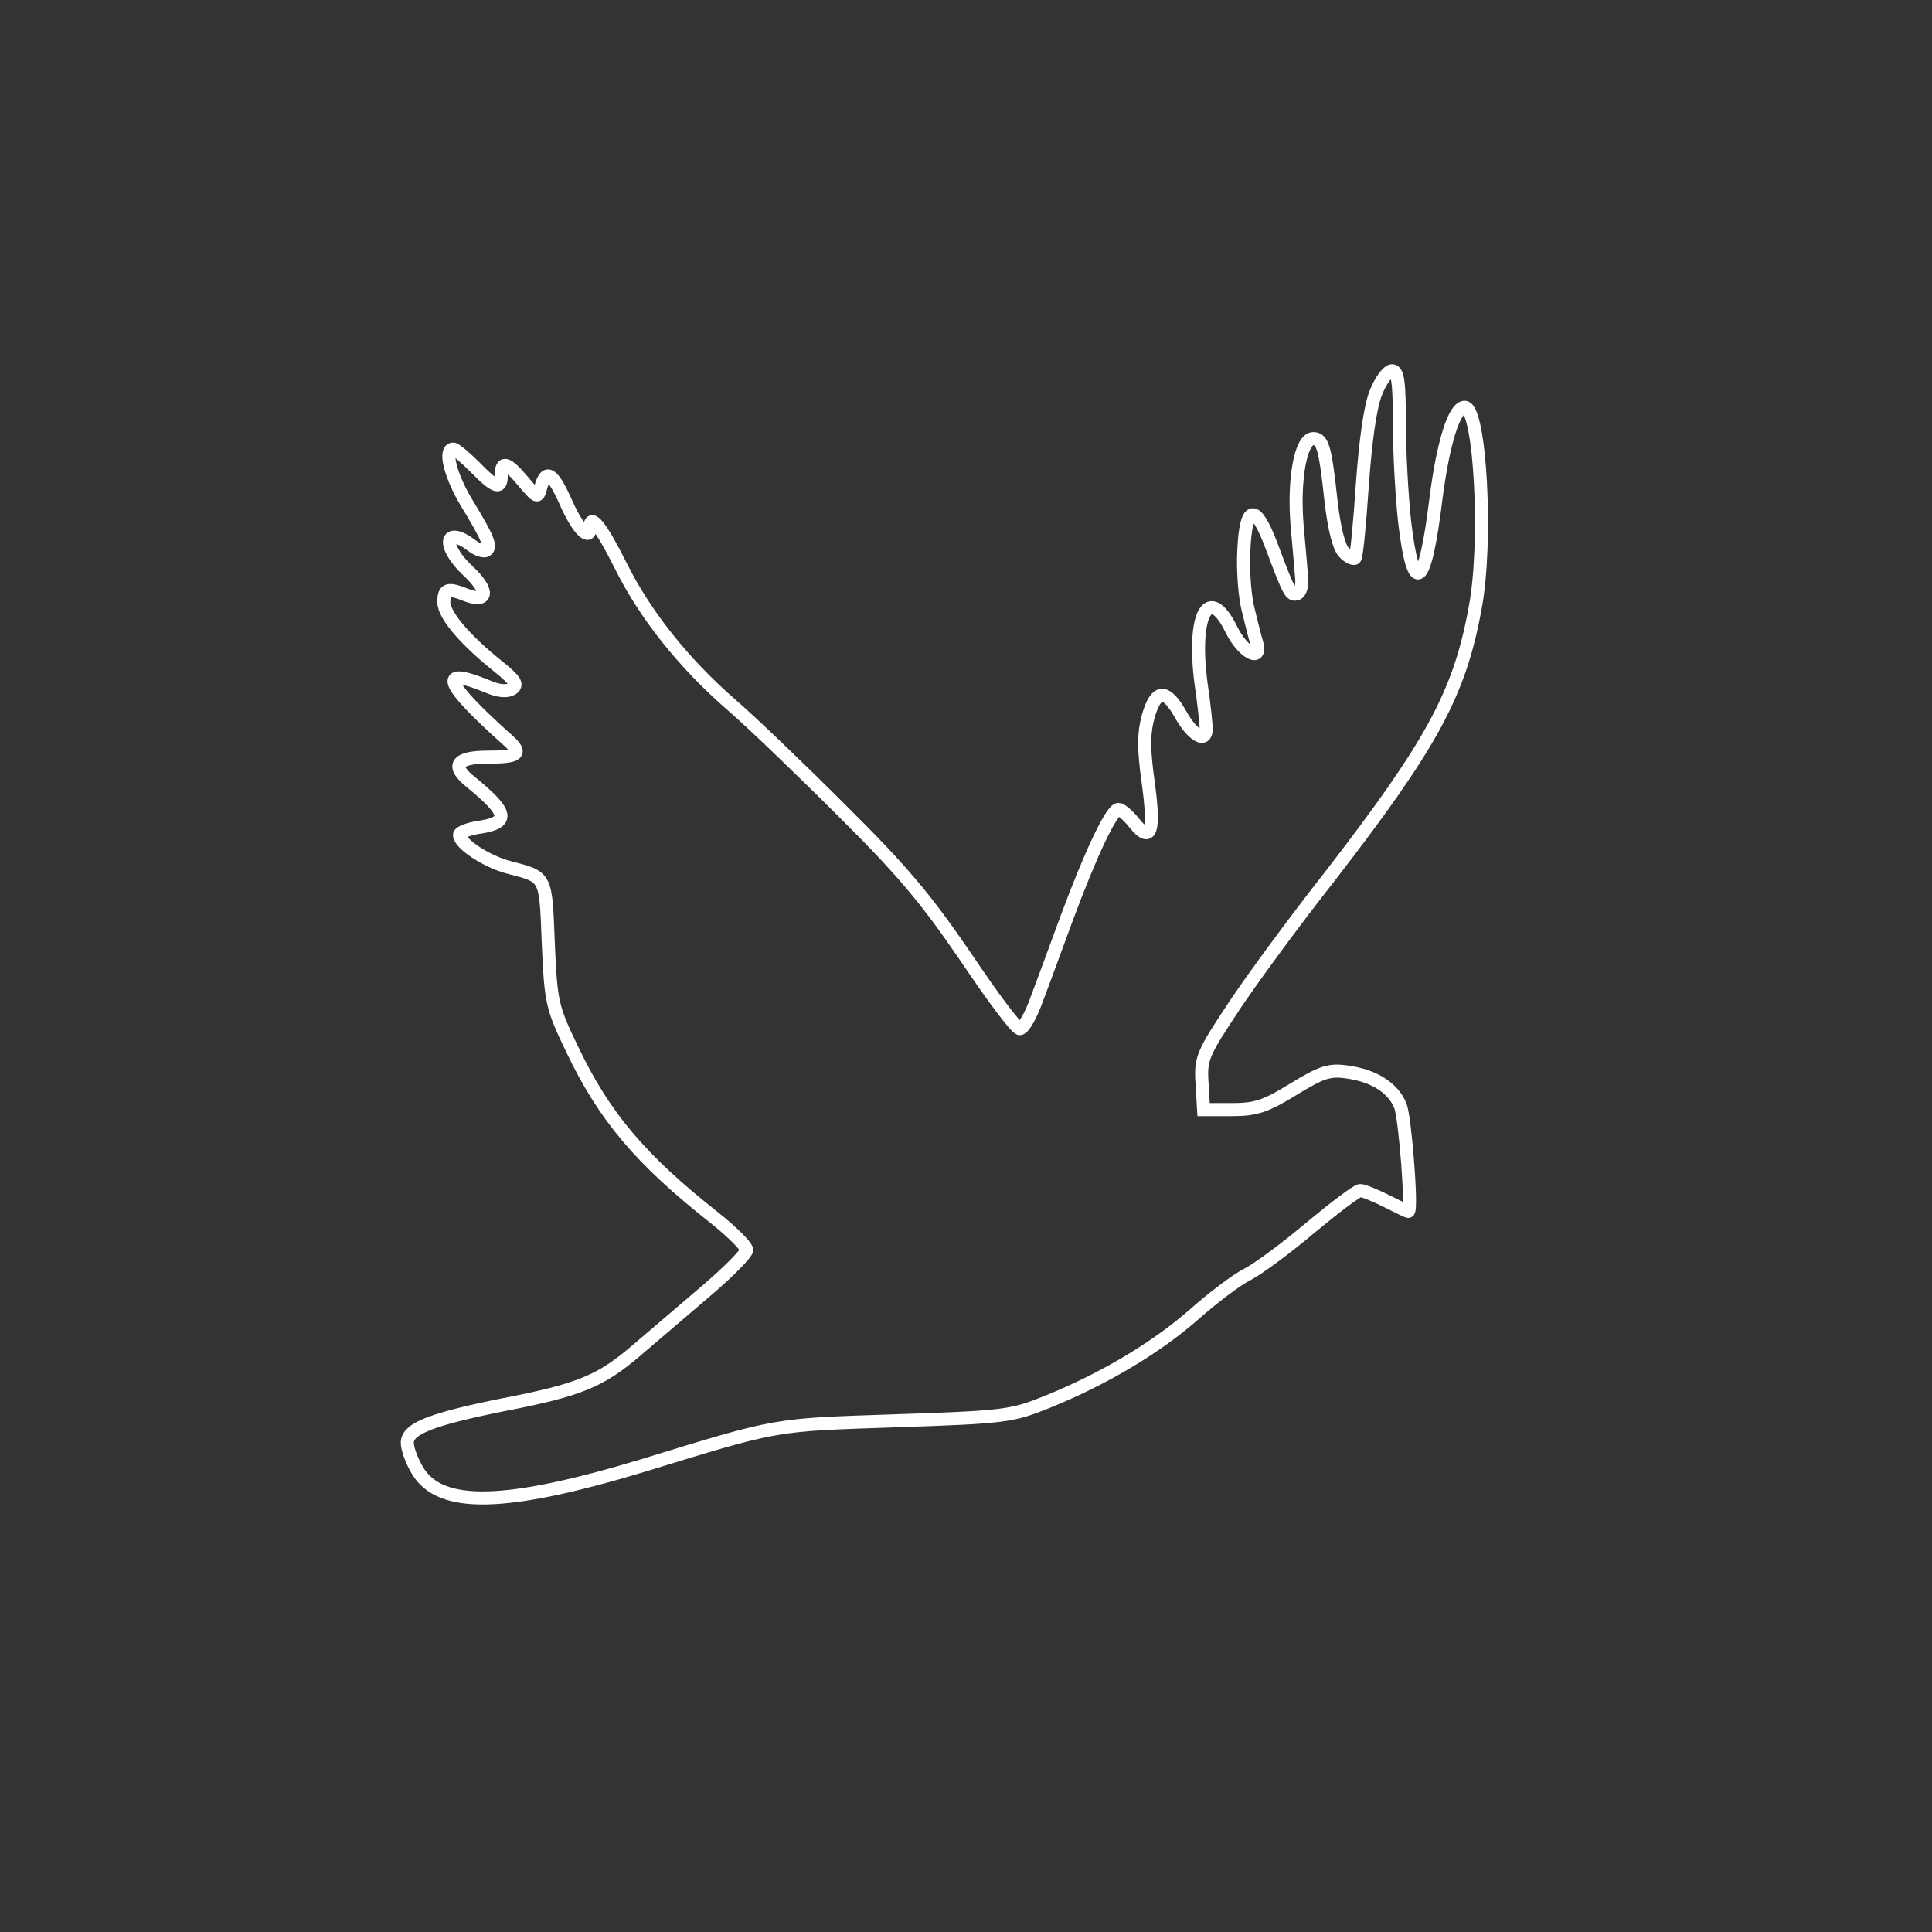 <svg enable-background="new 0 0 370 370" height="370px"
    version="1.0" viewBox="0 0 370 370" width="370px" x="0px" xmlns="http://www.w3.org/2000/svg"
    y="0px" xml:space="preserve">

    <rect x="0" y="0" width="370" height="370" fill="#333333" stroke="none"/>

    <g fill="none"
        stroke="#ffffff" stroke-miterlimit="10" stroke-width="25" transform="translate(0,370) scale(0.1,-0.1)">
<path d="M2635 2948 c-11 -27 -20 -93 -26 -177 -5 -74 -11 -137 -14 -140 -3
-2 -13 2 -21 11 -10 10 -19 47 -25 99 -11 102 -16 119 -34 119 -24 0 -38 -77
-31 -165 4 -44 8 -91 9 -104 1 -13 -3 -26 -9 -28 -12 -4 -15 1 -49 92 -31 82
-49 79 -53 -10 -2 -38 2 -90 9 -115 6 -25 13 -53 16 -62 10 -38 -28 -17 -49
27 -43 87 -75 29 -58 -103 6 -40 10 -80 10 -88 0 -27 -25 -14 -48 26 -29 52
-48 51 -63 -2 -9 -33 -9 -63 0 -127 13 -94 5 -117 -27 -77 -11 14 -25 26 -30
26 -13 0 -53 -84 -99 -208 -20 -54 -45 -123 -57 -154 -11 -32 -26 -58 -33 -58
-7 0 -53 62 -104 138 -76 111 -120 164 -239 282 -80 80 -174 170 -209 200 -92
80 -166 173 -213 268 -37 74 -58 100 -58 72 0 -27 -23 -4 -45 45 -26 59 -39
68 -49 33 -6 -23 -7 -22 -34 10 -31 37 -42 40 -42 12 0 -28 -11 -25 -50 15
-19 19 -38 35 -42 35 -18 0 -6 -50 25 -102 41 -67 49 -86 38 -92 -4 -3 -17 1
-27 9 -53 40 -59 0 -8 -48 41 -38 39 -62 -2 -47 -37 15 -44 12 -44 -13 0 -25
40 -72 105 -124 32 -26 37 -34 26 -42 -10 -6 -26 -5 -49 5 -95 39 -82 6 41
-104 28 -25 20 -32 -38 -32 -61 0 -73 -16 -33 -48 71 -58 75 -77 18 -86 -22
-3 -40 -10 -40 -15 0 -17 52 -51 94 -62 73 -19 71 -15 76 -145 5 -114 7 -123
46 -204 61 -128 131 -211 272 -322 34 -27 62 -55 62 -62 0 -6 -34 -41 -75 -76
-42 -36 -103 -88 -137 -117 -68 -58 -108 -75 -253 -103 -139 -28 -185 -46
-185 -73 0 -12 9 -36 20 -54 44 -72 168 -69 430 10 264 81 249 78 485 86 210
7 223 9 290 36 109 44 209 104 281 167 36 32 82 67 104 78 21 11 75 51 121 90
46 38 88 70 94 70 6 0 28 -9 50 -20 22 -11 40 -20 42 -20 8 0 -6 179 -15 202
-14 35 -51 58 -102 65 -34 5 -49 0 -103 -33 -52 -32 -71 -39 -117 -39 l-55 0
-3 51 c-3 47 1 56 62 148 36 54 117 164 180 244 198 256 251 353 281 517 24
125 10 385 -20 385 -20 0 -41 -67 -55 -175 -21 -173 -43 -189 -60 -44 -5 46
-10 130 -10 187 0 80 -3 102 -14 102 -8 0 -22 -19 -31 -42z"/>
</g>
</svg>
